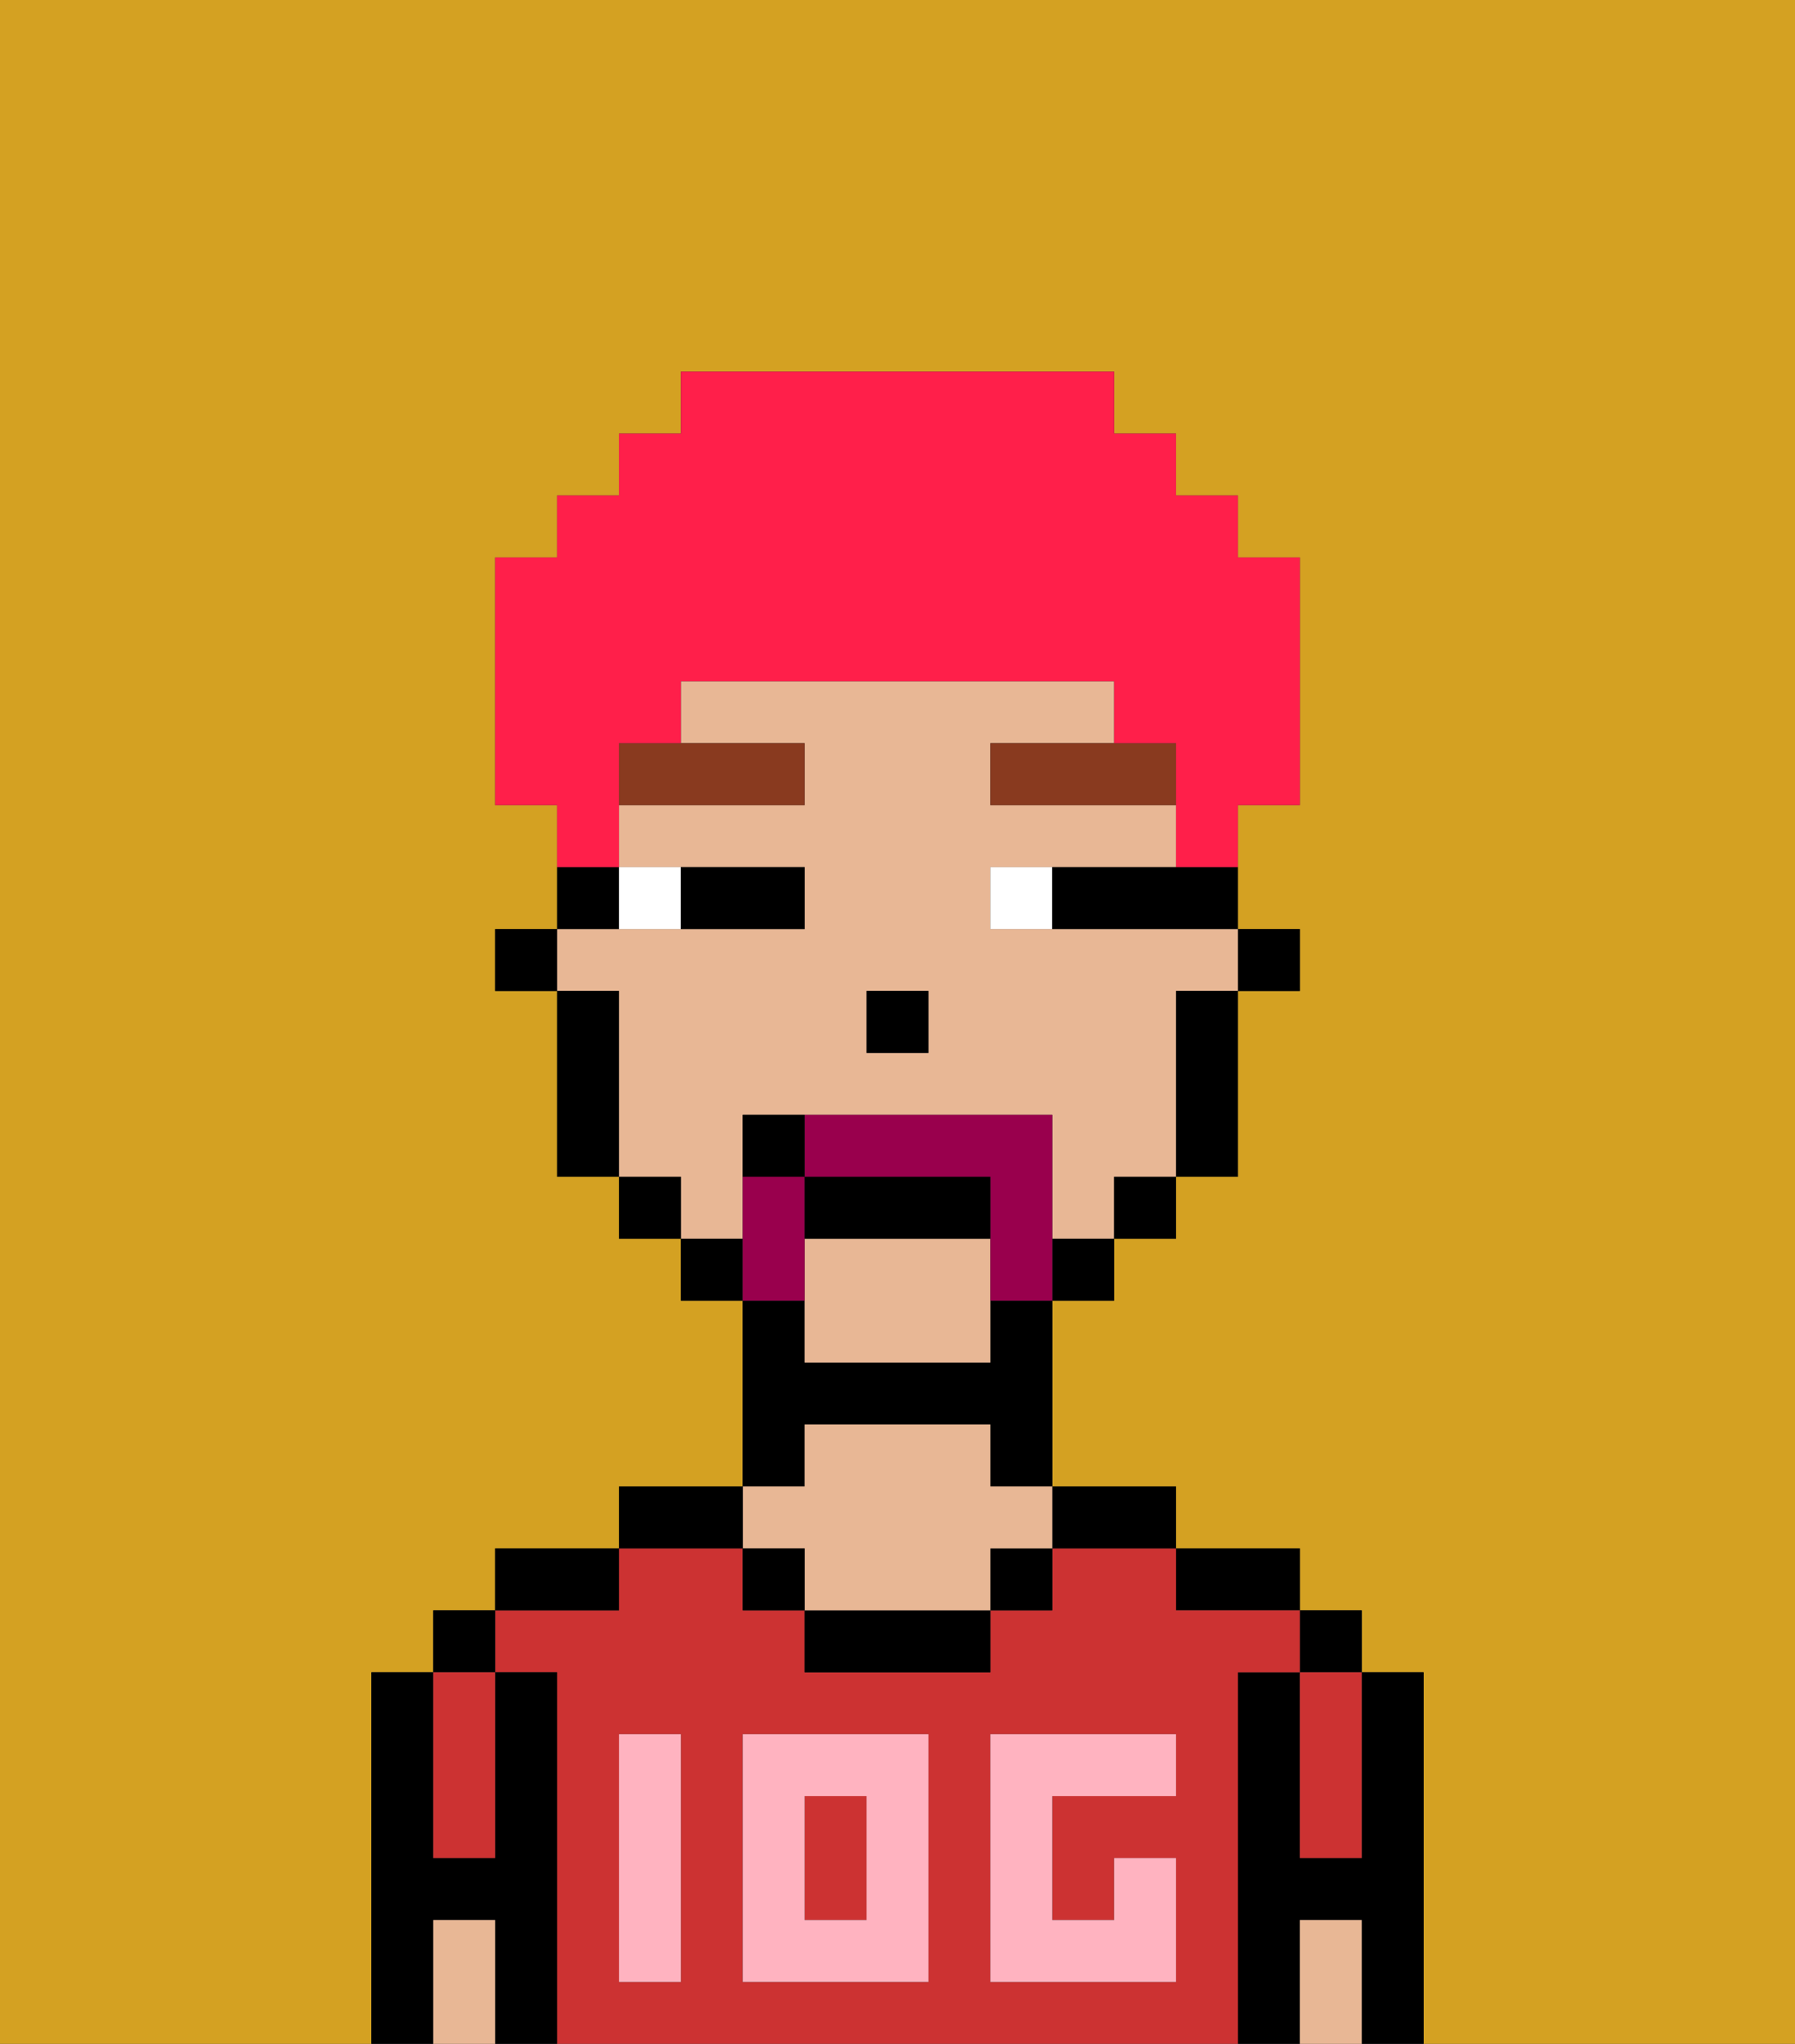 <svg xmlns="http://www.w3.org/2000/svg" viewBox="0 0 29 33"><rect x="0" y="0" width="29" height="33" fill="#333333" stroke="none"/><defs><style>polygon,rect,path{shape-rendering:crispedges;}.ea65-1{fill:#d4a122;}.ea65-2{fill:#000000;}.ea65-3{fill:#cc3232;}.ea65-4{fill:#e8b795;}.ea65-5{fill:#ffb3c0;}.ea65-6{fill:#ffffff;}.ea65-7{fill:#893a1f;}.ea65-8{fill:#99004d;}.ea65-9{fill:#ff1f4a;}</style></defs><path class="ea65-1" d="M0,33H6V27H7V26H8V25h2V24h2V21H11V20H10V19H9V16H8V15H9V13H8V9H9V8h1V7h1V6h7V7h1V8h1V9h1v4H20v2h1v1H20v3H19v1H18v1H17v3h2v1h2v1h1v1h1v6h6V0H0Z"/><path class="ea65-2" d="M23,27H22v3H21V27H20v6h1V31h1v2h1V27Z"/><rect class="ea65-2" x="21" y="26" width="1" height="1"/><path class="ea65-3" d="M21,28v2h1V27H21Z"/><path class="ea65-4" d="M21,31v2h1V31Z"/><path class="ea65-2" d="M20,26h1V25H19v1Z"/><path class="ea65-3" d="M20,27h1V26H19V25H17v1H16v1H13V26H12V25H10v1H8v1H9v6H20V27Zm-9,2v3H10V28h1Zm4,3H12V28h3Zm4-3H17v2h1V30h1v2H16V28h3Z"/><rect class="ea65-3" x="13" y="29" width="1" height="2"/><path class="ea65-2" d="M18,25h1V24H17v1Z"/><rect class="ea65-2" x="16" y="25" width="1" height="1"/><path class="ea65-2" d="M13,26v1h3V26H13Z"/><path class="ea65-2" d="M13,23h3v1h1V21H16v1H13V21H12v3h1Z"/><path class="ea65-4" d="M13,25v1h3V25h1V24H16V23H13v1H12v1Z"/><rect class="ea65-2" x="12" y="25" width="1" height="1"/><path class="ea65-2" d="M12,24H10v1h2Z"/><path class="ea65-2" d="M10,25H8v1h2Z"/><path class="ea65-2" d="M9,27H8v3H7V27H6v6H7V31H8v2H9V27Z"/><rect class="ea65-2" x="7" y="26" width="1" height="1"/><path class="ea65-3" d="M7,30H8V27H7v3Z"/><path class="ea65-4" d="M7,31v2H8V31Z"/><path class="ea65-5" d="M12,32h3V28H12Zm1-3h1v2H13Z"/><path class="ea65-5" d="M10,29v3h1V28H10Z"/><path class="ea65-5" d="M16,28v4h3V30H18v1H17V29h2V28H16Z"/><rect class="ea65-2" x="20" y="15" width="1" height="1"/><path class="ea65-4" d="M12,19V18h5v2h1V19h1V16h1V15H16V14h3V13H16V12h2V11H11v1h2v1H10v1h3v1H9v1h1v3h1v1h1Zm2-3h1v1H14Z"/><path class="ea65-4" d="M13,20v2h3V20Z"/><path class="ea65-2" d="M19,17v2h1V16H19Z"/><rect class="ea65-2" x="18" y="19" width="1" height="1"/><rect class="ea65-2" x="17" y="20" width="1" height="1"/><rect class="ea65-2" x="11" y="20" width="1" height="1"/><rect class="ea65-2" x="10" y="19" width="1" height="1"/><path class="ea65-2" d="M10,14H9v1h1Z"/><path class="ea65-2" d="M10,16H9v3h1V16Z"/><rect class="ea65-2" x="8" y="15" width="1" height="1"/><rect class="ea65-2" x="14" y="16" width="1" height="1"/><path class="ea65-6" d="M11,15V14H10v1Z"/><path class="ea65-6" d="M16,14v1h1V14Z"/><path class="ea65-2" d="M12,15h1V14H11v1Z"/><path class="ea65-2" d="M18,14H17v1h3V14H18Z"/><path class="ea65-7" d="M10,13h3V12H10Z"/><polygon class="ea65-7" points="18 12 16 12 16 13 19 13 19 12 18 12"/><path class="ea65-8" d="M17,19V18H13v1h3v2h1V19Z"/><path class="ea65-8" d="M13,20V19H12v2h1Z"/><path class="ea65-2" d="M16,19H13v1h3Z"/><path class="ea65-2" d="M12,18v1h1V18Z"/><path class="ea65-9" d="M10,13V12h1V11h7v1h1v2h1V13h1V9H20V8H19V7H18V6H11V7H10V8H9V9H8v4H9v1h1Z"/></svg>